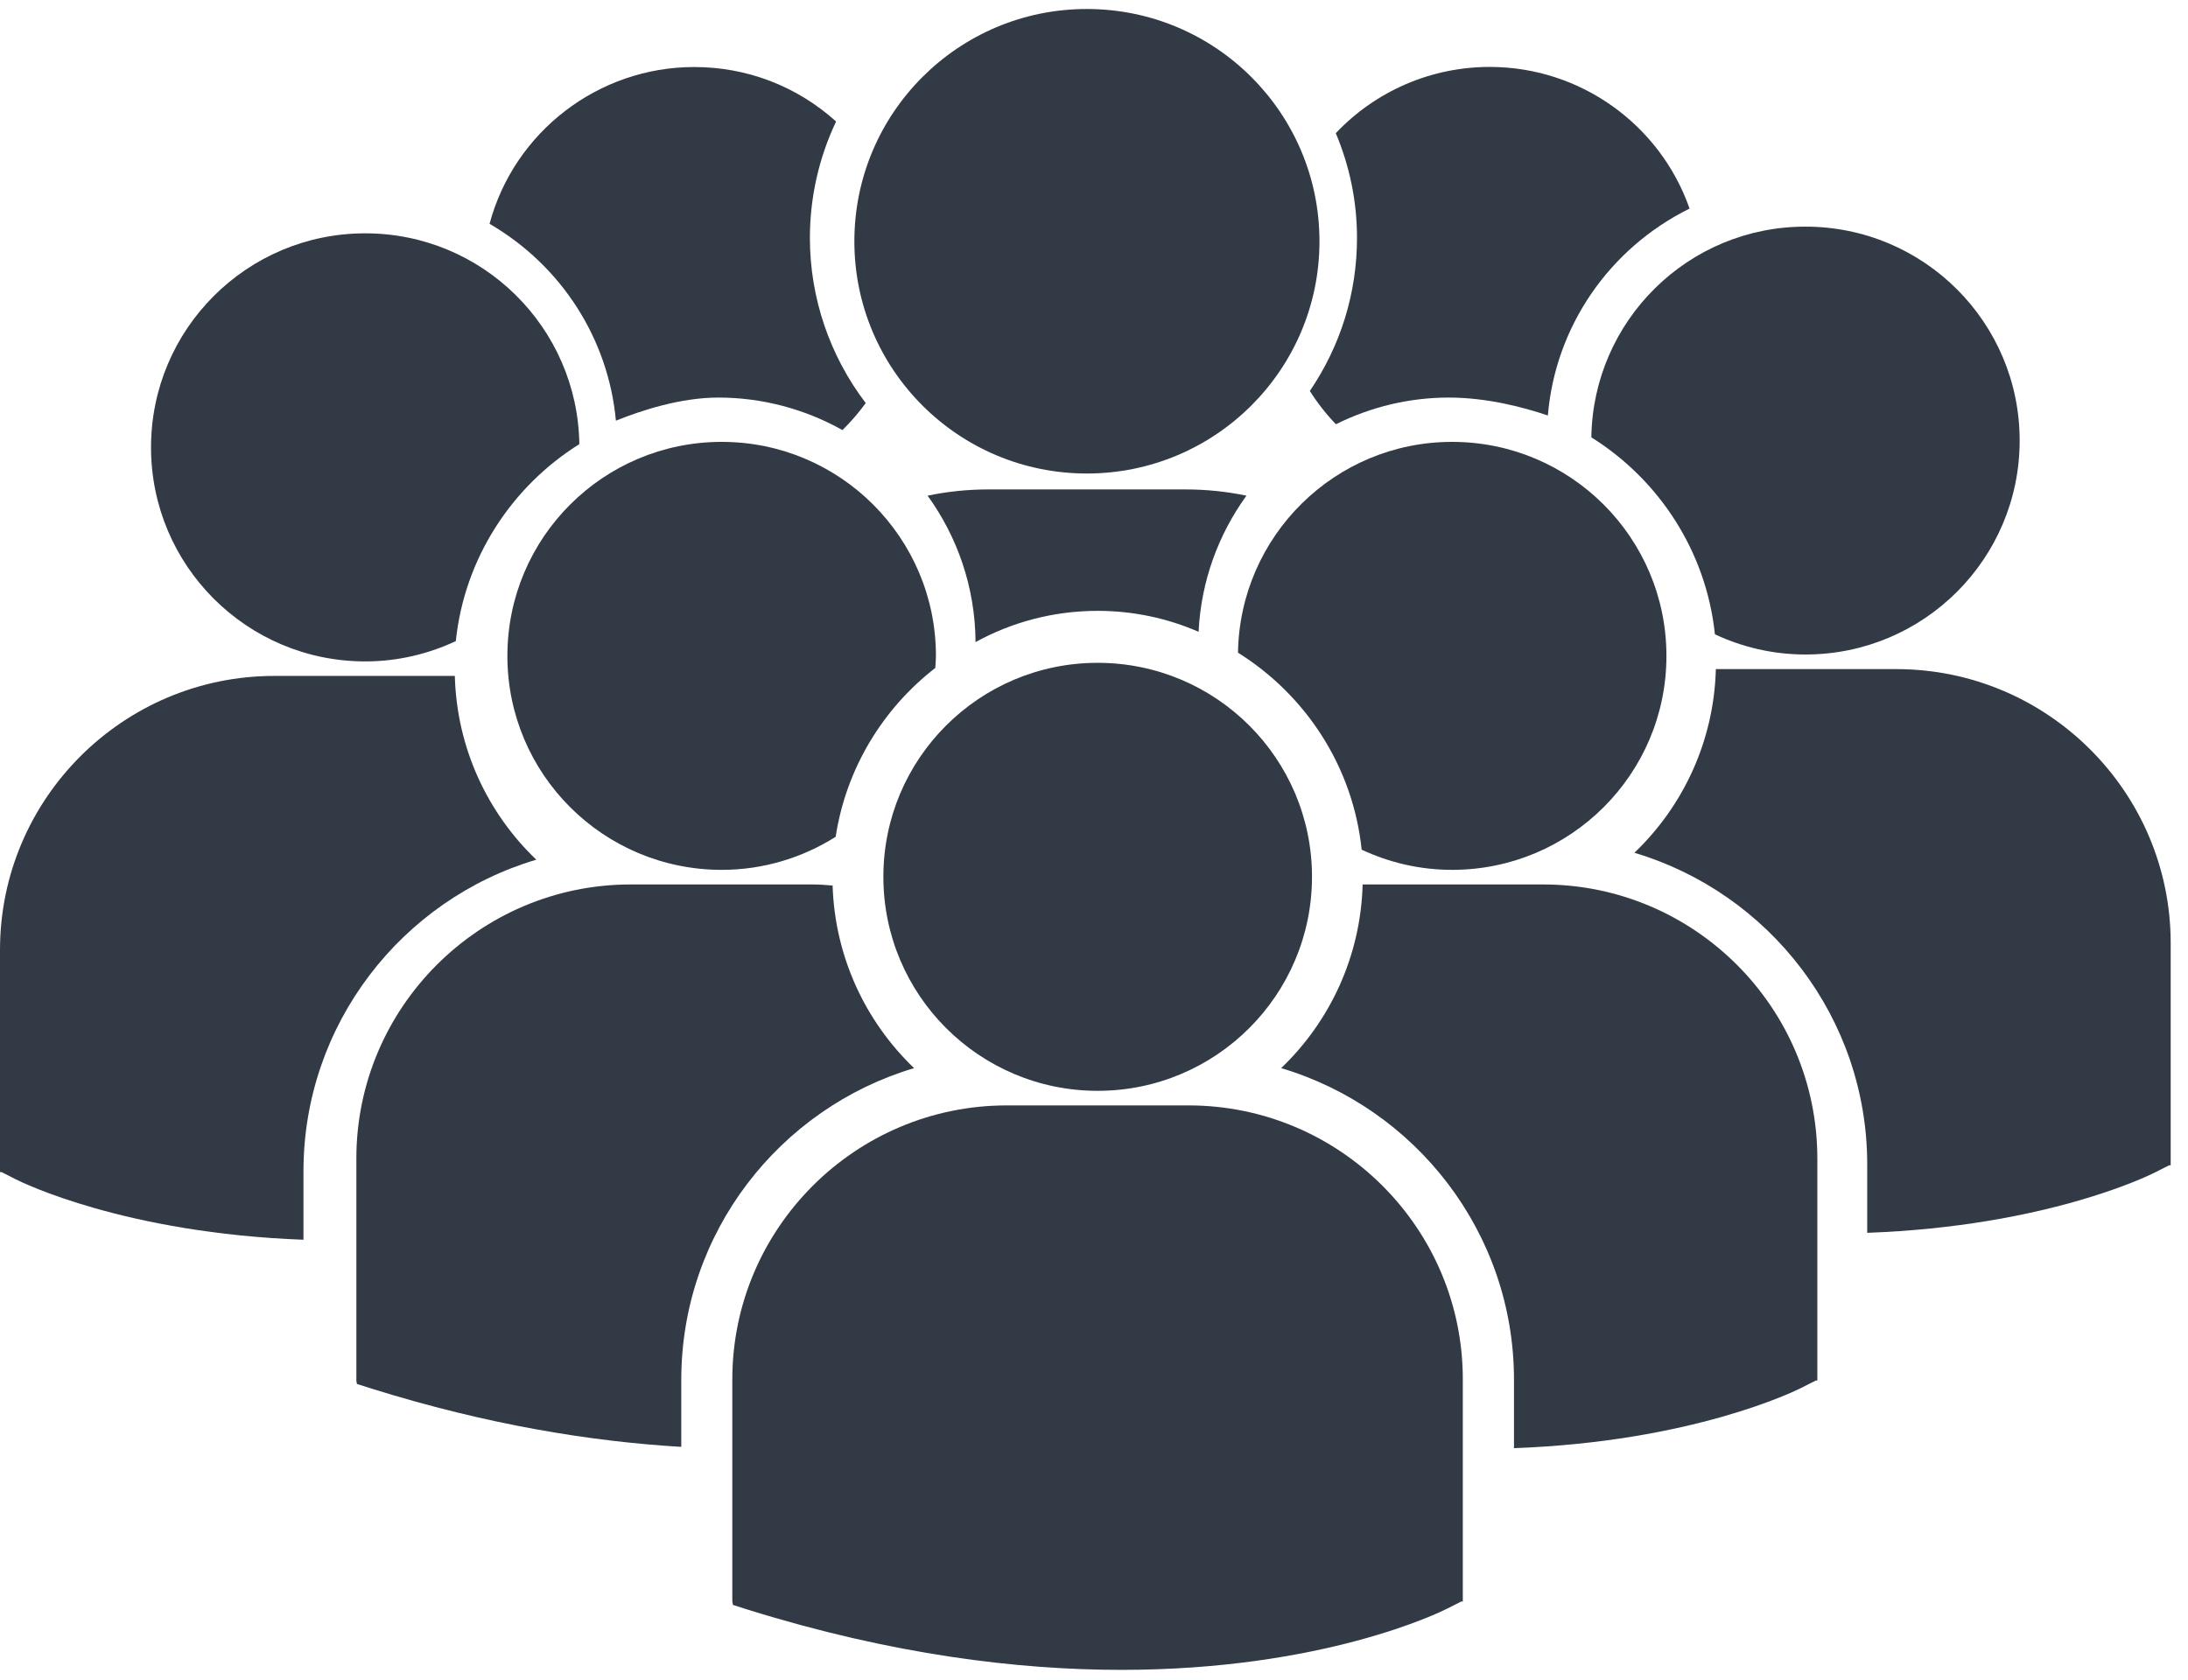 <?xml version="1.0" encoding="UTF-8" standalone="no"?>
<svg width="125px" height="96px" viewBox="0 0 125 96" version="1.1" xmlns="http://www.w3.org/2000/svg" xmlns:xlink="http://www.w3.org/1999/xlink" xmlns:sketch="http://www.bohemiancoding.com/sketch/ns">
    <!-- Generator: Sketch 3.5.2 (25235) - http://www.bohemiancoding.com/sketch -->
    <title>careerfair</title>
    <desc>Created with Sketch.</desc>
    <defs></defs>
    <g id="Page-1" stroke="none" stroke-width="1" fill="none" fill-rule="evenodd" sketch:type="MSPage">
        <g id="Group-2" sketch:type="MSLayerGroup" fill="#323A45">
            <path d="M62.71,34.906 C64.756,34.906 66.709,35.333 68.476,36.104 C68.612,33.215 69.608,30.54 71.209,28.324 C70.084,28.09 68.922,27.967 67.736,27.967 L56.462,27.967 C55.275,27.967 54.112,28.09 52.994,28.324 C54.699,30.682 55.714,33.567 55.733,36.69 C57.802,35.554 60.182,34.906 62.71,34.906 L62.71,34.906 Z" id="Fill-1" sketch:type="MSShapeGroup"></path>
            <path d="M75.381,13.79 C75.381,21.12 69.429,27.058 62.092,27.058 C54.755,27.058 48.81,21.12 48.81,13.79 C48.81,6.454 54.755,0.514 62.092,0.514 C69.429,0.514 75.381,6.454 75.381,13.79 L75.381,13.79 Z" id="Fill-2" sketch:type="MSShapeGroup"></path>
            <path d="M82.959,49.706 C89.72,49.706 95.203,44.236 95.203,37.481 C95.203,30.727 89.72,25.25 82.959,25.25 C76.264,25.25 70.832,30.627 70.726,37.296 C74.59,39.71 77.297,43.803 77.791,48.552 C79.361,49.287 81.111,49.706 82.959,49.706 L82.959,49.706 Z" id="Fill-3" sketch:type="MSShapeGroup"></path>
            <path d="M41.233,25.25 C34.464,25.25 28.987,30.727 28.987,37.481 C28.987,44.23 34.464,49.706 41.233,49.706 C43.623,49.706 45.85,49.008 47.741,47.817 C48.34,43.909 50.435,40.494 53.434,38.167 C53.445,37.938 53.47,37.71 53.47,37.481 C53.47,30.727 47.987,25.25 41.233,25.25 L41.233,25.25 Z" id="Fill-4" sketch:type="MSShapeGroup"></path>
            <path d="M90.913,24.991 C94.771,27.404 97.476,31.498 97.972,36.246 C99.541,36.981 101.291,37.4 103.146,37.4 C109.907,37.4 115.383,31.93 115.383,25.175 C115.383,18.421 109.907,12.951 103.146,12.951 C96.445,12.944 91.013,18.322 90.913,24.991 L90.913,24.991 Z" id="Fill-5" sketch:type="MSShapeGroup"></path>
            <path d="M74.954,50.101 C74.954,56.856 69.472,62.333 62.71,62.333 C55.948,62.333 50.467,56.856 50.467,50.101 C50.467,43.347 55.948,37.876 62.71,37.876 C69.472,37.876 74.954,43.347 74.954,50.101 L74.954,50.101 Z" id="Fill-6" sketch:type="MSShapeGroup"></path>
            <path d="M88.157,50.54 L77.847,50.54 C77.736,54.658 75.975,58.369 73.193,61.036 C80.869,63.321 86.494,70.434 86.494,78.843 L86.494,82.752 C96.668,82.381 102.533,79.498 102.922,79.3 L103.737,78.886 L103.824,78.886 L103.824,66.198 C103.824,57.566 96.797,50.54 88.157,50.54 L88.157,50.54 Z" id="Fill-7" sketch:type="MSShapeGroup"></path>
            <path d="M108.337,38.235 L98.027,38.235 C97.916,42.359 96.155,46.07 93.373,48.73 C101.055,51.016 106.674,58.135 106.674,66.538 L106.674,70.447 C116.854,70.075 122.72,67.199 123.103,67.001 L123.924,66.587 L124.011,66.587 L124.011,53.893 C124.011,45.261 116.978,38.235 108.337,38.235 L108.337,38.235 Z" id="Fill-8" sketch:type="MSShapeGroup"></path>
            <path d="M52.222,61.036 C49.453,58.382 47.698,54.696 47.566,50.602 C47.19,50.57 46.807,50.54 46.418,50.54 L36.033,50.54 C27.392,50.54 20.359,57.566 20.359,66.198 L20.359,78.892 L20.391,79.083 L21.267,79.362 C27.881,81.424 33.79,82.374 38.921,82.678 L38.921,78.843 C38.921,70.44 44.538,63.321 52.222,61.036 L52.222,61.036 Z" id="Fill-9" sketch:type="MSShapeGroup"></path>
            <path d="M67.902,63.166 L57.513,63.166 C48.872,63.166 41.837,70.192 41.837,78.824 L41.837,91.514 L41.875,91.711 L42.747,91.988 C50.997,94.556 58.161,95.421 64.057,95.421 C75.579,95.421 82.253,92.136 82.668,91.926 L83.484,91.514 L83.57,91.514 L83.57,78.824 C83.576,70.188 76.543,63.166 67.902,63.166 L67.902,63.166 Z" id="Fill-10" sketch:type="MSShapeGroup"></path>
            <path d="M20.867,37.795 C22.72,37.795 24.47,37.37 26.04,36.635 C26.535,31.887 29.241,27.793 33.098,25.379 C32.998,18.711 27.566,13.333 20.867,13.333 C14.104,13.333 8.628,18.81 8.628,25.564 C8.628,32.318 14.104,37.795 20.867,37.795 L20.867,37.795 Z" id="Fill-11" sketch:type="MSShapeGroup"></path>
            <path d="M30.638,49.125 C27.851,46.459 26.095,42.748 25.984,38.624 L15.674,38.624 C7.027,38.624 0,45.65 0,54.281 L0,66.976 L0.087,66.976 L0.902,67.39 C1.291,67.587 7.157,70.464 17.337,70.842 L17.337,66.933 C17.337,58.524 22.956,51.405 30.638,49.125 L30.638,49.125 Z" id="Fill-12" sketch:type="MSShapeGroup"></path>
            <path d="M35.187,24.039 C36.652,23.446 38.896,22.718 41.035,22.718 C43.525,22.718 45.96,23.361 48.13,24.576 C48.612,24.101 49.057,23.582 49.459,23.032 C47.394,20.323 46.269,17.007 46.269,13.593 C46.269,11.296 46.782,9.01 47.766,6.943 C45.533,4.929 42.685,3.83 39.661,3.83 C34.161,3.83 29.37,7.554 27.968,12.79 C32.078,15.179 34.755,19.359 35.187,24.039 L35.187,24.039 Z" id="Fill-13" sketch:type="MSShapeGroup"></path>
            <path d="M74.831,22.341 C75.256,23.015 75.752,23.65 76.32,24.243 C78.329,23.242 80.541,22.718 82.767,22.718 C84.954,22.718 87.051,23.274 88.429,23.743 C88.854,18.668 91.927,14.192 96.525,11.919 C94.839,7.109 90.277,3.824 85.109,3.824 C81.766,3.824 78.601,5.195 76.313,7.61 C77.117,9.524 77.525,11.53 77.525,13.593 C77.525,16.741 76.592,19.748 74.831,22.341 L74.831,22.341 Z" id="Fill-14" sketch:type="MSShapeGroup"></path>
        </g>
    </g>
</svg>